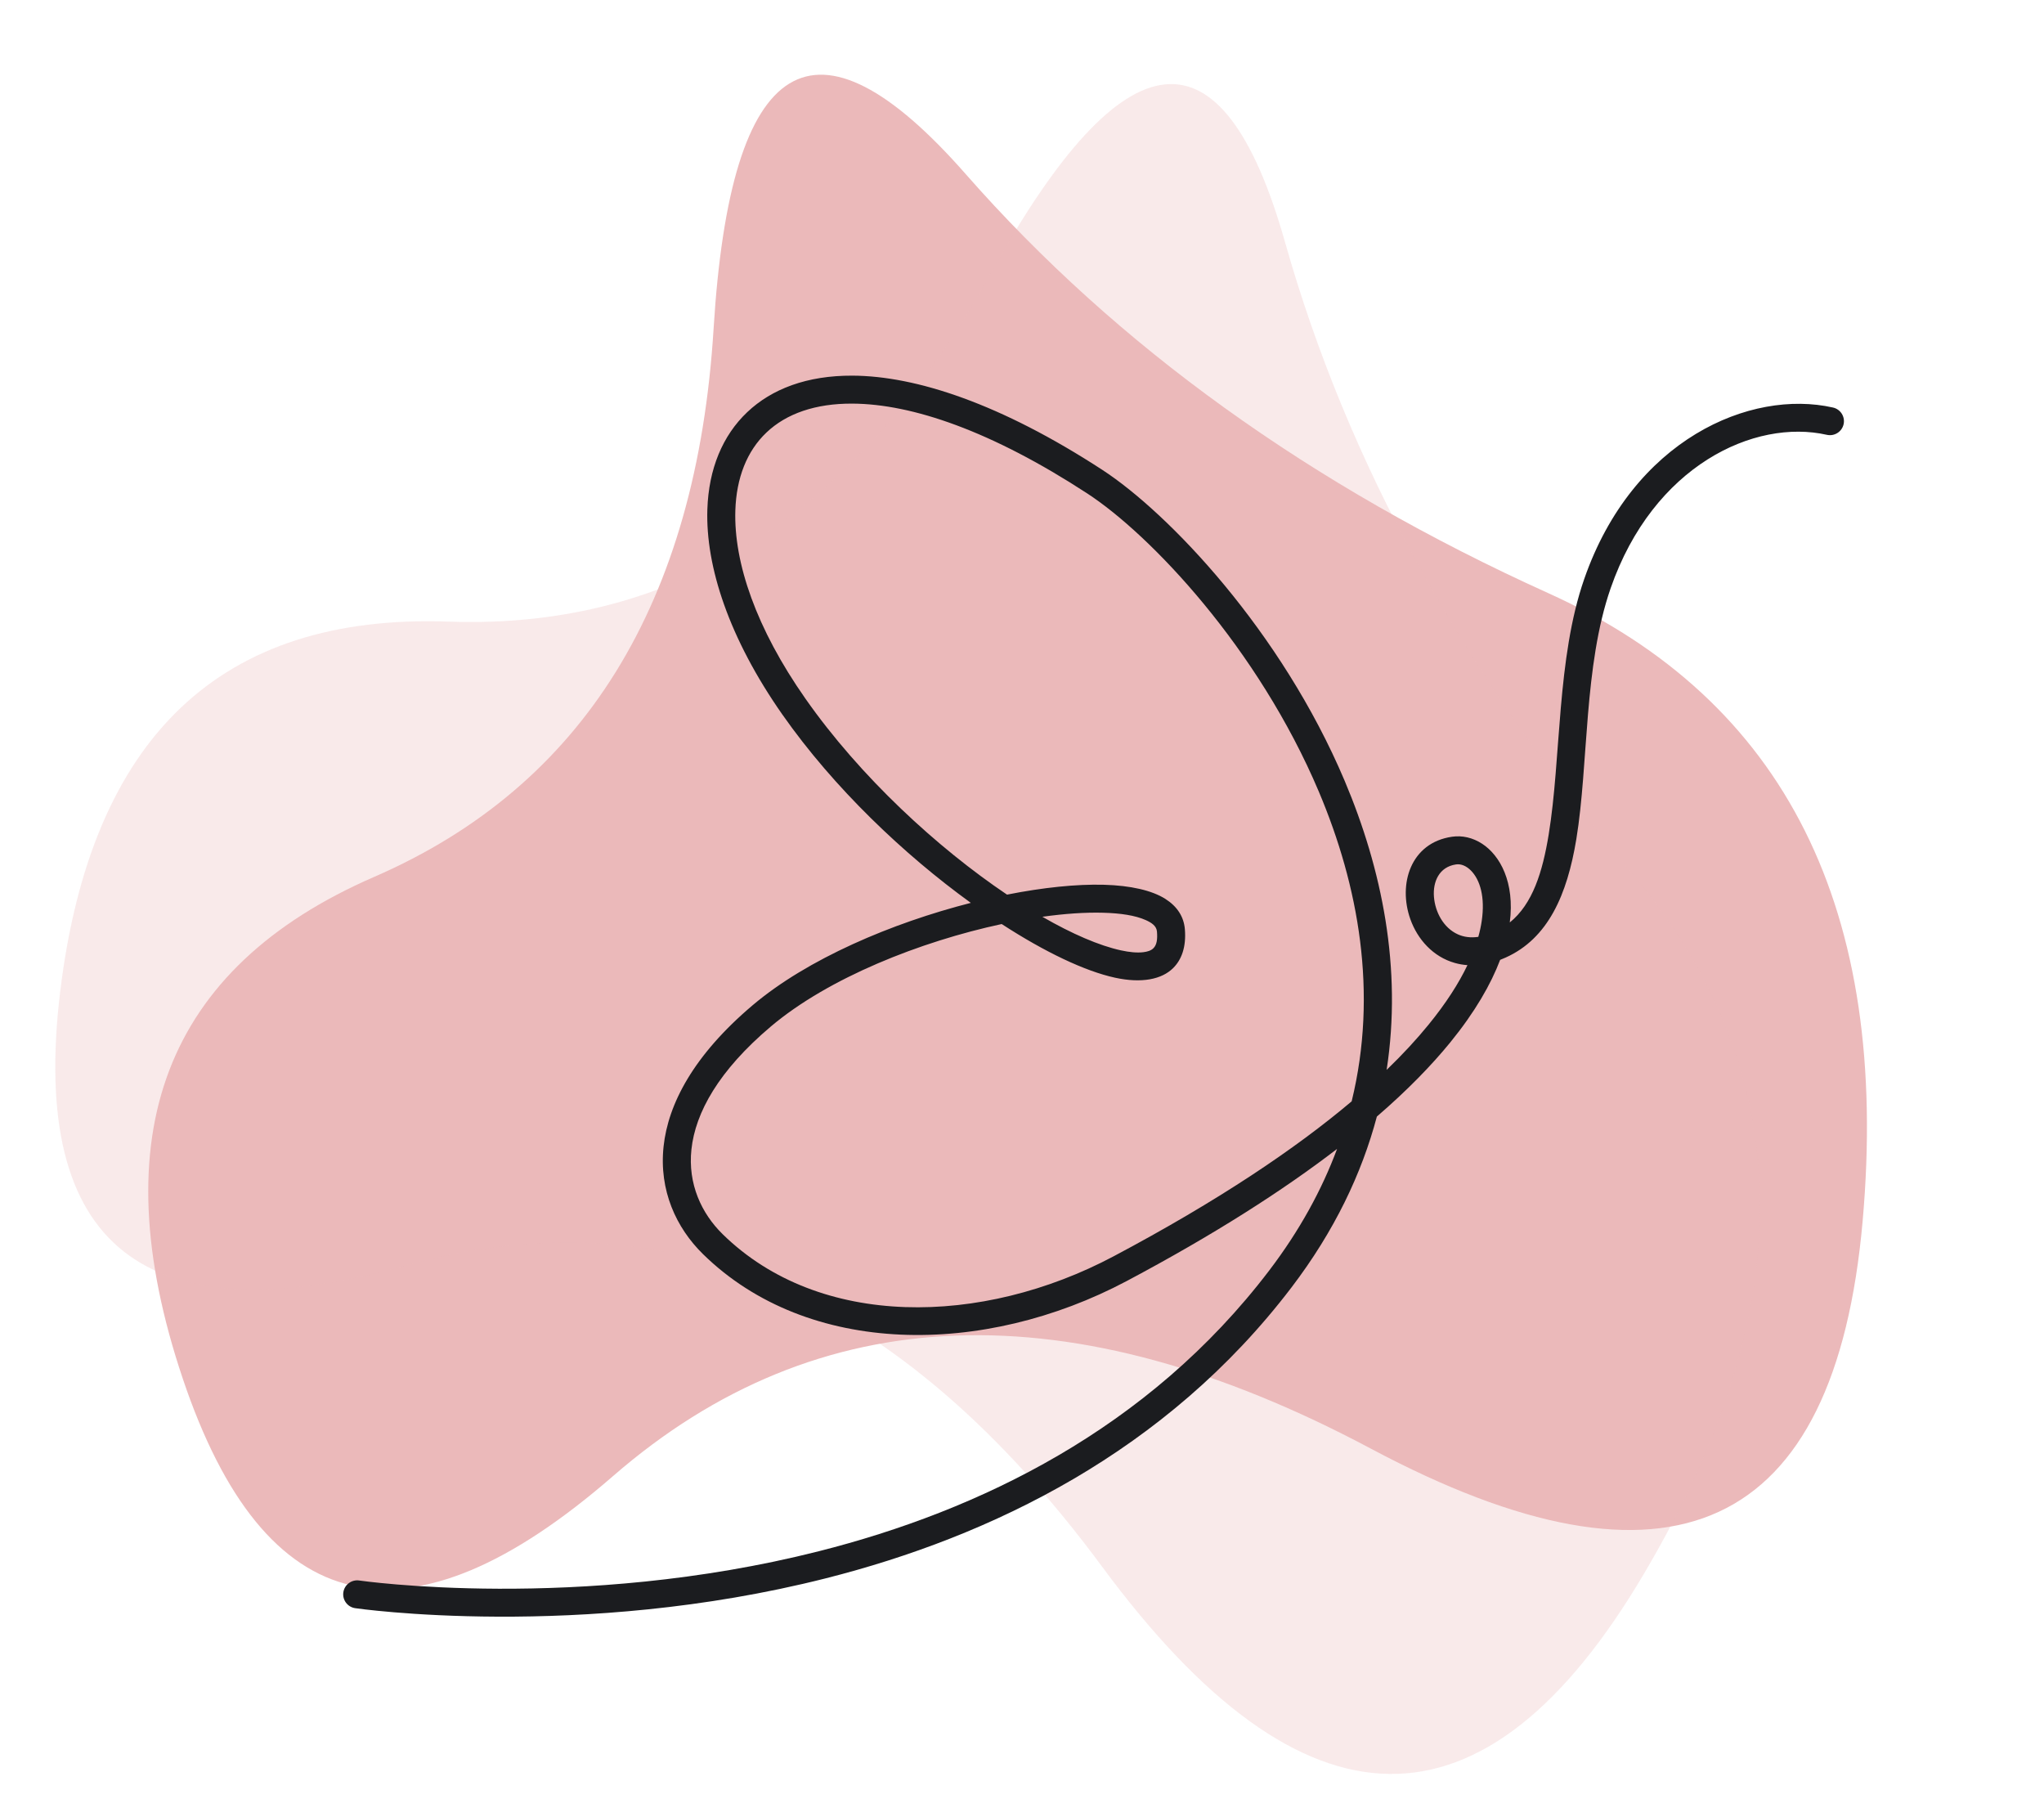 <svg xmlns="http://www.w3.org/2000/svg" xmlns:xlink="http://www.w3.org/1999/xlink" width="450" zoomAndPan="magnify" viewBox="0 0 337.5 300" height="400" preserveAspectRatio="xMidYMid meet" version="1.0"><defs><filter x="0%" y="0%" width="100%" height="100%" id="85fa8b4783"><feColorMatrix values="0 0 0 0 1 0 0 0 0 1 0 0 0 0 1 0 0 0 1 0" color-interpolation-filters="sRGB"/></filter><mask id="1244e124a8"><g filter="url(#85fa8b4783)"><rect x="-33.75" width="405" fill="#000000" y="-30" height="360" fill-opacity="0.298"/></g></mask><clipPath id="2b9f21c148"><rect x="0" width="290" y="0" height="282"/></clipPath></defs><path fill="#ebb9ba" d="M 159.457 28.742 C 184.41 57.156 216.473 80.215 255.645 97.922 C 294.816 115.629 312.117 150.195 307.551 201.621 C 302.98 253.047 275.914 265.559 226.352 239.156 C 176.789 212.754 135.078 214.266 101.215 243.695 C 67.355 273.121 43.672 267.746 30.168 227.566 C 16.664 187.387 27.199 159.789 61.773 144.77 C 96.348 129.754 115.035 99.559 117.832 54.184 C 120.629 8.812 134.504 0.332 159.457 28.742 Z M 159.457 28.742 " fill-opacity="1" fill-rule="nonzero"/><g mask="url(#1244e124a8)"><g transform="matrix(1, 0, 0, 1, 5, 12)"><g clip-path="url(#2b9f21c148)"><path fill="#ebb9ba" d="M 207.18 27.973 C 217.477 64.367 236.492 98.988 264.227 131.844 C 291.965 164.699 292.707 203.352 266.457 247.797 C 240.207 292.246 210.395 291.883 177.02 246.703 C 143.645 201.523 105.344 184.922 62.121 196.898 C 18.898 208.871 -0.164 193.82 4.934 151.738 C 10.031 109.656 31.418 89.285 69.086 90.621 C 106.754 91.957 136.613 72.754 158.66 33.004 C 180.707 -6.742 196.879 -8.422 207.18 27.973 Z M 207.18 27.973 " fill-opacity="1" fill-rule="nonzero"/></g></g></g><path fill="#1b1c1f" d="M 160.301 149.055 C 147.27 152.379 133.324 158.297 124.262 165.965 C 114.453 174.266 110.316 182.316 109.57 189.254 C 108.785 196.531 111.664 202.715 116.074 207.039 C 133.445 224.07 162.488 223.98 186.023 211.496 C 200.543 203.789 211.922 196.473 220.773 189.676 C 218.27 196.402 214.613 203.117 209.582 209.73 C 189.582 236.004 161.586 249.414 135.219 256.09 C 95.449 266.16 59.312 260.926 59.312 260.926 C 58.051 260.742 56.875 261.617 56.691 262.879 C 56.508 264.141 57.387 265.312 58.648 265.496 C 58.648 265.496 95.645 270.875 136.355 260.566 C 163.641 253.656 192.566 239.711 213.262 212.523 C 220.332 203.238 224.844 193.758 227.344 184.336 C 232.375 179.996 236.352 175.902 239.453 172.102 C 243.57 167.051 246.18 162.469 247.699 158.465 C 248.004 158.348 248.309 158.219 248.621 158.078 C 255.609 154.938 258.766 147.738 260.281 138.523 C 262.312 126.137 261.48 109.977 265.945 97.113 C 272.969 76.891 289.684 69.082 301.645 71.785 C 302.891 72.066 304.129 71.285 304.41 70.043 C 304.691 68.801 303.91 67.562 302.664 67.281 C 289.031 64.199 269.582 72.547 261.578 95.602 C 257.023 108.707 257.789 125.156 255.715 137.777 C 254.699 143.98 253.066 149.234 249.293 152.289 C 250.145 145.652 247.676 141.219 244.734 139.301 C 243.172 138.281 241.43 137.895 239.758 138.137 C 232.91 139.125 230.816 145.957 232.871 151.742 C 234.062 155.09 236.637 157.973 240.238 158.98 C 240.891 159.164 241.578 159.285 242.301 159.336 C 240.875 162.32 238.781 165.609 235.863 169.184 C 233.93 171.555 231.645 174.039 228.957 176.629 C 231.543 159.855 228.188 143.477 222.027 128.906 C 211.555 104.145 192.941 84.691 182.023 77.578 C 165.234 66.645 151.262 62.066 140.762 62.016 C 133.262 61.98 127.426 64.211 123.387 68.039 C 119.312 71.898 117.012 77.414 116.797 84.105 C 116.492 93.512 120.367 105.379 129.184 117.965 C 137.688 130.102 149.305 141.105 160.301 149.055 Z M 223.184 181.82 C 227.562 163.887 224.32 146.207 217.766 130.703 C 207.727 106.965 189.965 88.262 179.496 81.445 C 163.703 71.156 150.621 66.68 140.738 66.633 C 134.645 66.602 129.852 68.281 126.57 71.391 C 123.316 74.469 121.59 78.914 121.418 84.258 C 121.141 92.902 124.867 103.75 132.973 115.316 C 142.059 128.285 154.805 139.973 166.277 147.695 C 172.219 146.516 177.754 145.945 182.273 146.066 C 186.699 146.188 190.223 147.004 192.418 148.398 C 194.387 149.648 195.477 151.348 195.645 153.426 C 195.883 156.375 195.086 158.445 193.715 159.812 C 191.832 161.691 188.504 162.367 184.109 161.41 C 179.145 160.328 172.539 157.188 165.398 152.551 C 151.996 155.426 136.773 161.434 127.254 169.488 C 118.66 176.758 114.824 183.672 114.168 189.746 C 113.551 195.477 115.844 200.34 119.316 203.746 C 135.336 219.449 162.148 218.934 183.852 207.418 C 201.191 198.219 213.945 189.617 223.184 181.82 Z M 172.113 151.352 C 177.027 154.184 181.508 156.117 185.094 156.898 C 186.5 157.203 187.746 157.324 188.789 157.199 C 189.473 157.113 190.051 156.941 190.445 156.547 C 191.023 155.973 191.137 155.039 191.035 153.797 C 190.961 152.891 190.199 152.348 189.168 151.891 C 187.453 151.125 185.035 150.762 182.148 150.684 C 179.195 150.602 175.789 150.836 172.113 151.352 Z M 244.094 154.668 C 244.352 153.75 244.539 152.871 244.66 152.031 C 245.234 148.121 244.406 145.242 242.852 143.695 C 242.133 142.977 241.27 142.586 240.422 142.707 C 237.598 143.117 236.574 145.598 236.77 148.062 C 236.969 150.562 238.328 153.176 240.719 154.254 C 241.691 154.695 242.82 154.852 244.094 154.668 Z M 244.094 154.668 " fill-opacity="1" fill-rule="evenodd"/></svg>